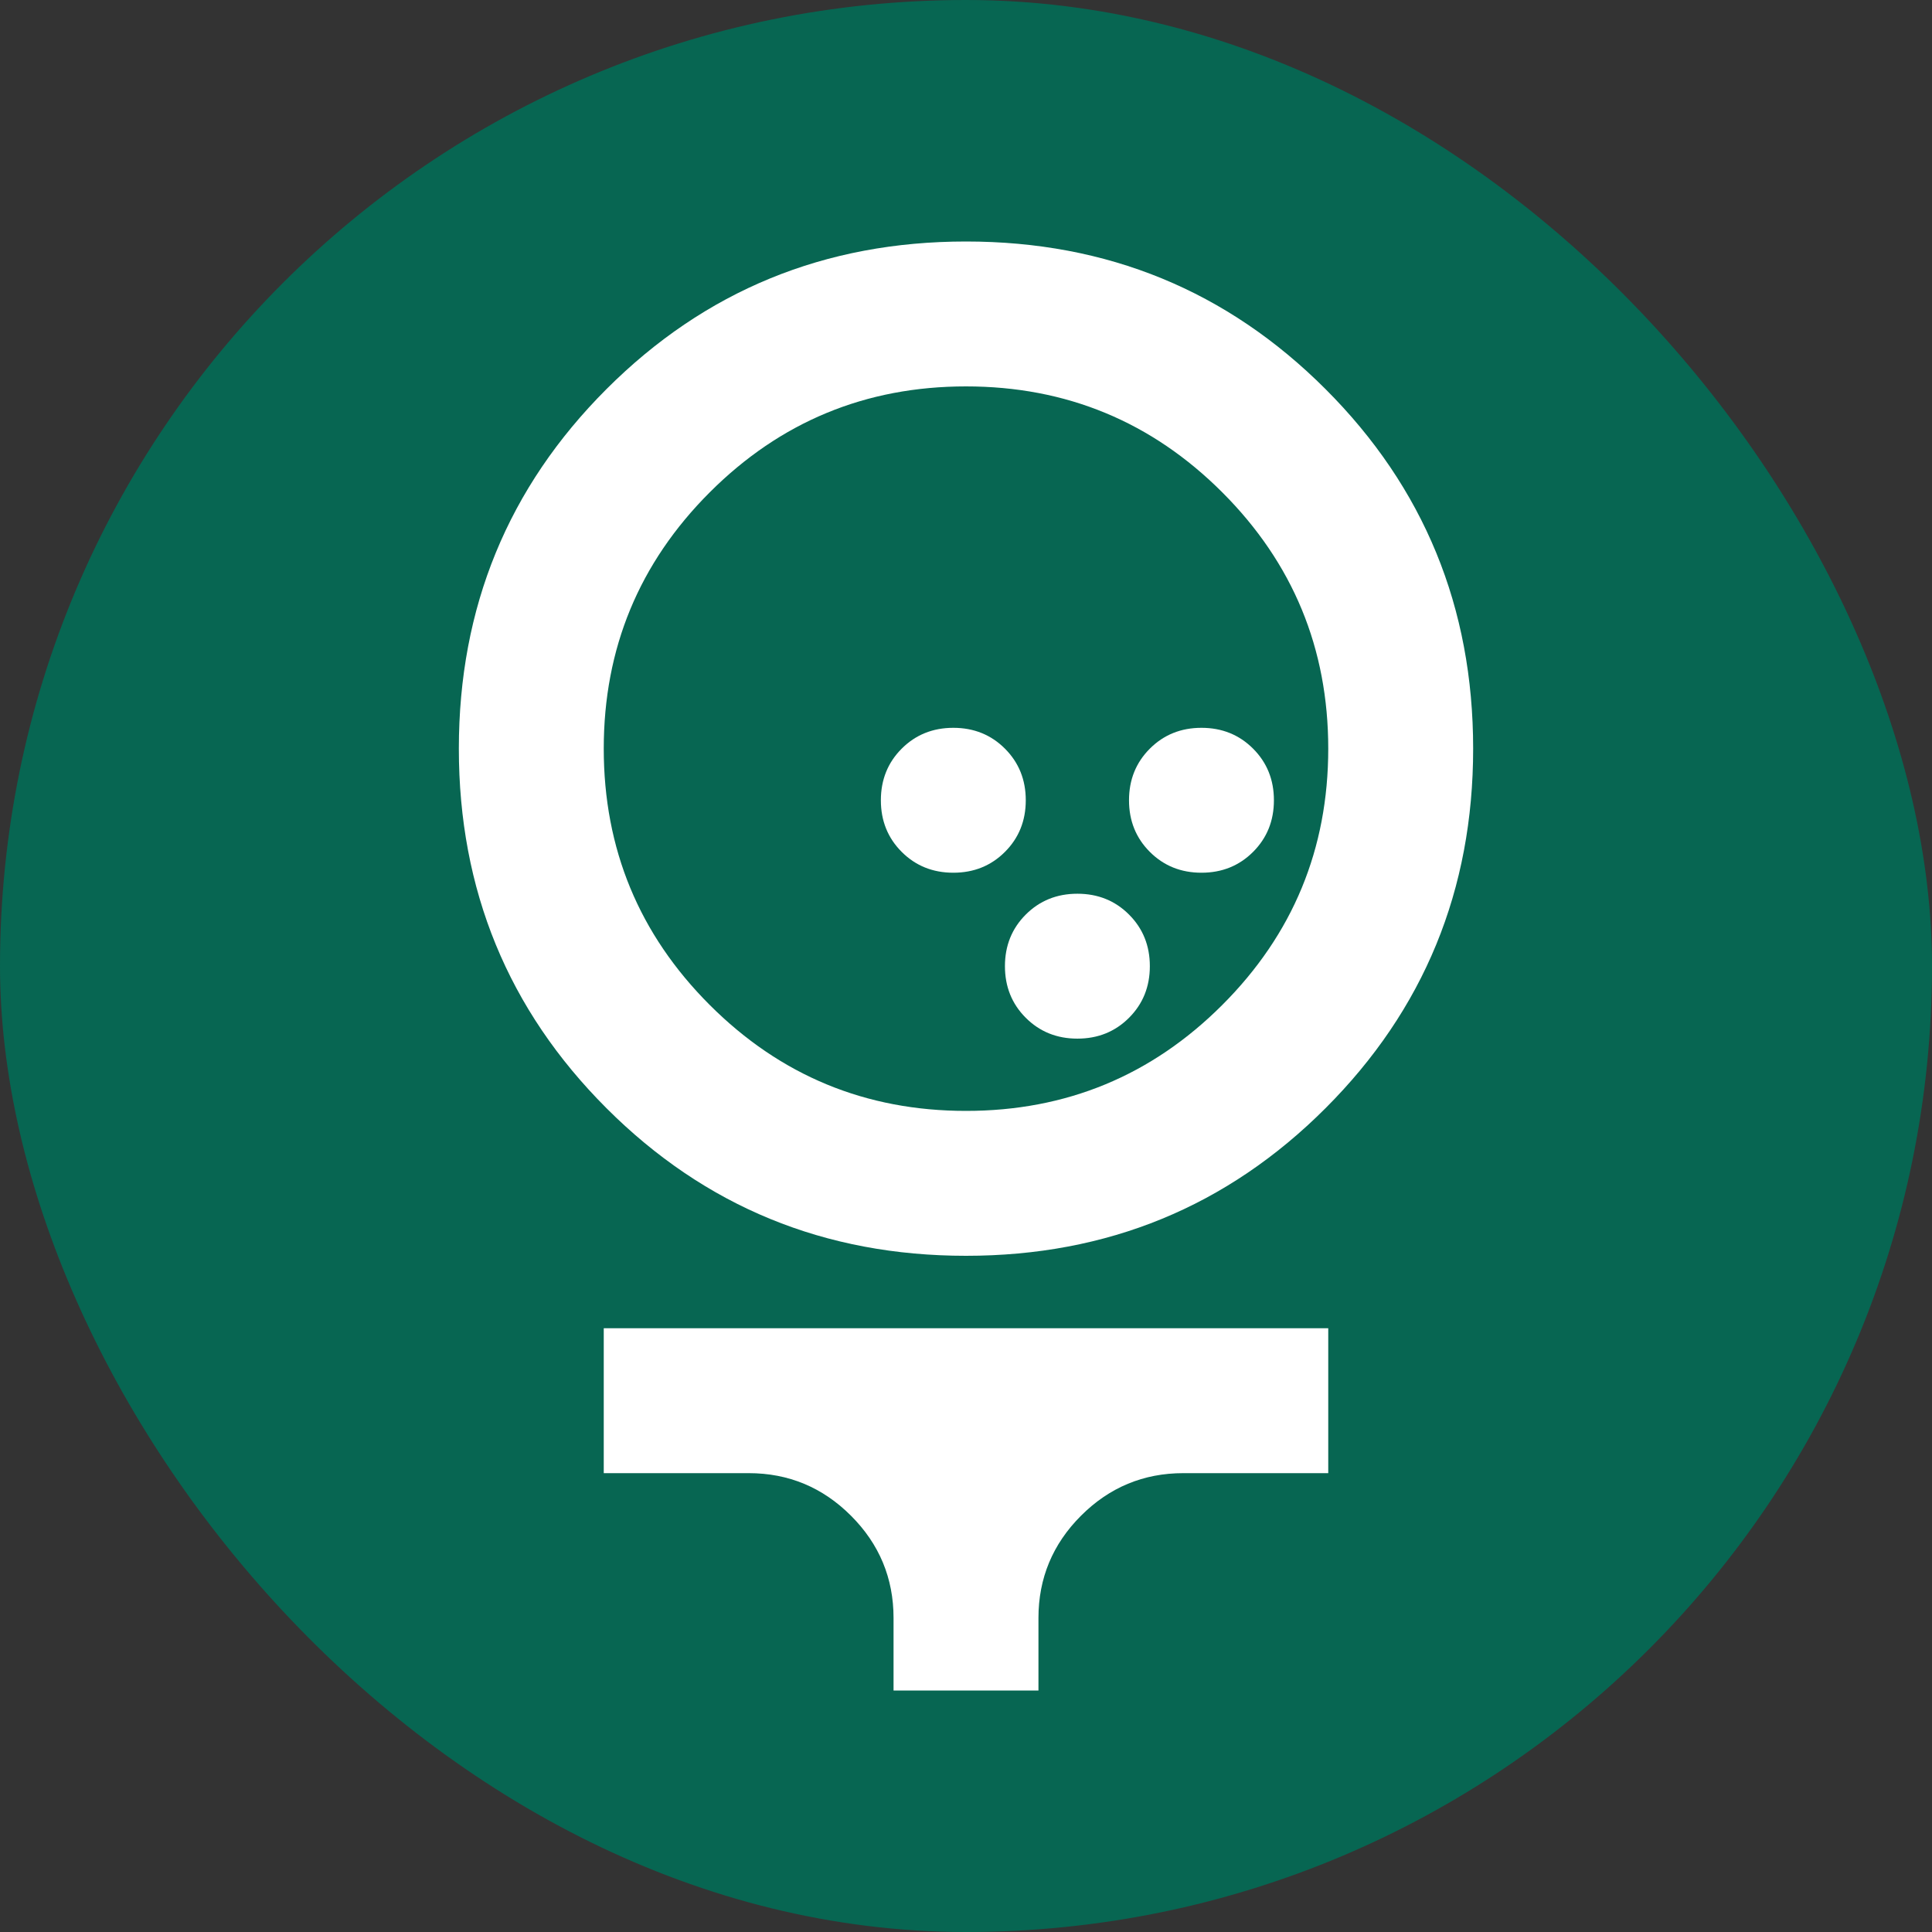 <svg width="1000" height="1000" viewBox="0 0 1000 1000" fill="none" xmlns="http://www.w3.org/2000/svg">
<rect x="0" y="0" width="1000" height="1000" fill="#333333" stroke="none"/>
<rect width="1000" height="1000" rx="500" fill="#076652"/>
<path d="M500 650C426.875 650 364.844 624.531 313.906 573.594C262.969 522.656 237.5 460.625 237.5 387.5C237.5 314.375 262.969 252.344 313.906 201.406C364.844 150.469 426.875 125 500 125C573.125 125 635.156 150.469 686.094 201.406C737.031 252.344 762.5 314.375 762.5 387.5C762.5 460.625 737.031 522.656 686.094 573.594C635.156 624.531 573.125 650 500 650ZM500 575C551.875 575 596.094 556.719 632.656 520.156C669.219 483.594 687.5 439.375 687.5 387.5C687.5 335.625 669.219 291.406 632.656 254.844C596.094 218.281 551.875 200 500 200C448.125 200 403.906 218.281 367.344 254.844C330.781 291.406 312.5 335.625 312.5 387.5C312.5 439.375 330.781 483.594 367.344 520.156C403.906 556.719 448.125 575 500 575ZM462.5 875V837.5C462.5 816.875 455.156 799.219 440.469 784.531C425.781 769.844 408.125 762.5 387.5 762.5H312.5V687.5H687.5V762.5H612.5C591.875 762.5 574.219 769.844 559.531 784.531C544.844 799.219 537.5 816.875 537.5 837.5V875H462.5Z" fill="white"/>
<path d="M584.375 526.812C577.188 534 568.281 537.594 557.656 537.594C547.031 537.594 538.125 534 530.938 526.812C523.75 519.625 520.156 510.719 520.156 500.094C520.156 489.469 523.75 480.562 530.938 473.375C538.125 466.188 547.031 462.594 557.656 462.594C568.281 462.594 577.188 466.188 584.375 473.375C591.562 480.562 595.156 489.469 595.156 500.094C595.156 510.719 591.562 519.625 584.375 526.812Z" fill="white"/>
<path d="M648.594 440.938C641.406 448.125 632.5 451.719 621.875 451.719C611.25 451.719 602.344 448.125 595.156 440.938C587.969 433.75 584.375 424.844 584.375 414.219C584.375 403.594 587.969 394.688 595.156 387.5C602.344 380.312 611.25 376.719 621.875 376.719C632.5 376.719 641.406 380.312 648.594 387.5C655.781 394.688 659.375 403.594 659.375 414.219C659.375 424.844 655.781 433.75 648.594 440.938Z" fill="white"/>
<path d="M520.156 440.938C512.969 448.125 504.062 451.719 493.438 451.719C482.812 451.719 473.906 448.125 466.719 440.938C459.531 433.75 455.938 424.844 455.938 414.219C455.938 403.594 459.531 394.688 466.719 387.5C473.906 380.312 482.812 376.719 493.438 376.719C504.062 376.719 512.969 380.312 520.156 387.5C527.344 394.688 530.938 403.594 530.938 414.219C530.938 424.844 527.344 433.75 520.156 440.938Z" fill="white"/>
</svg>
